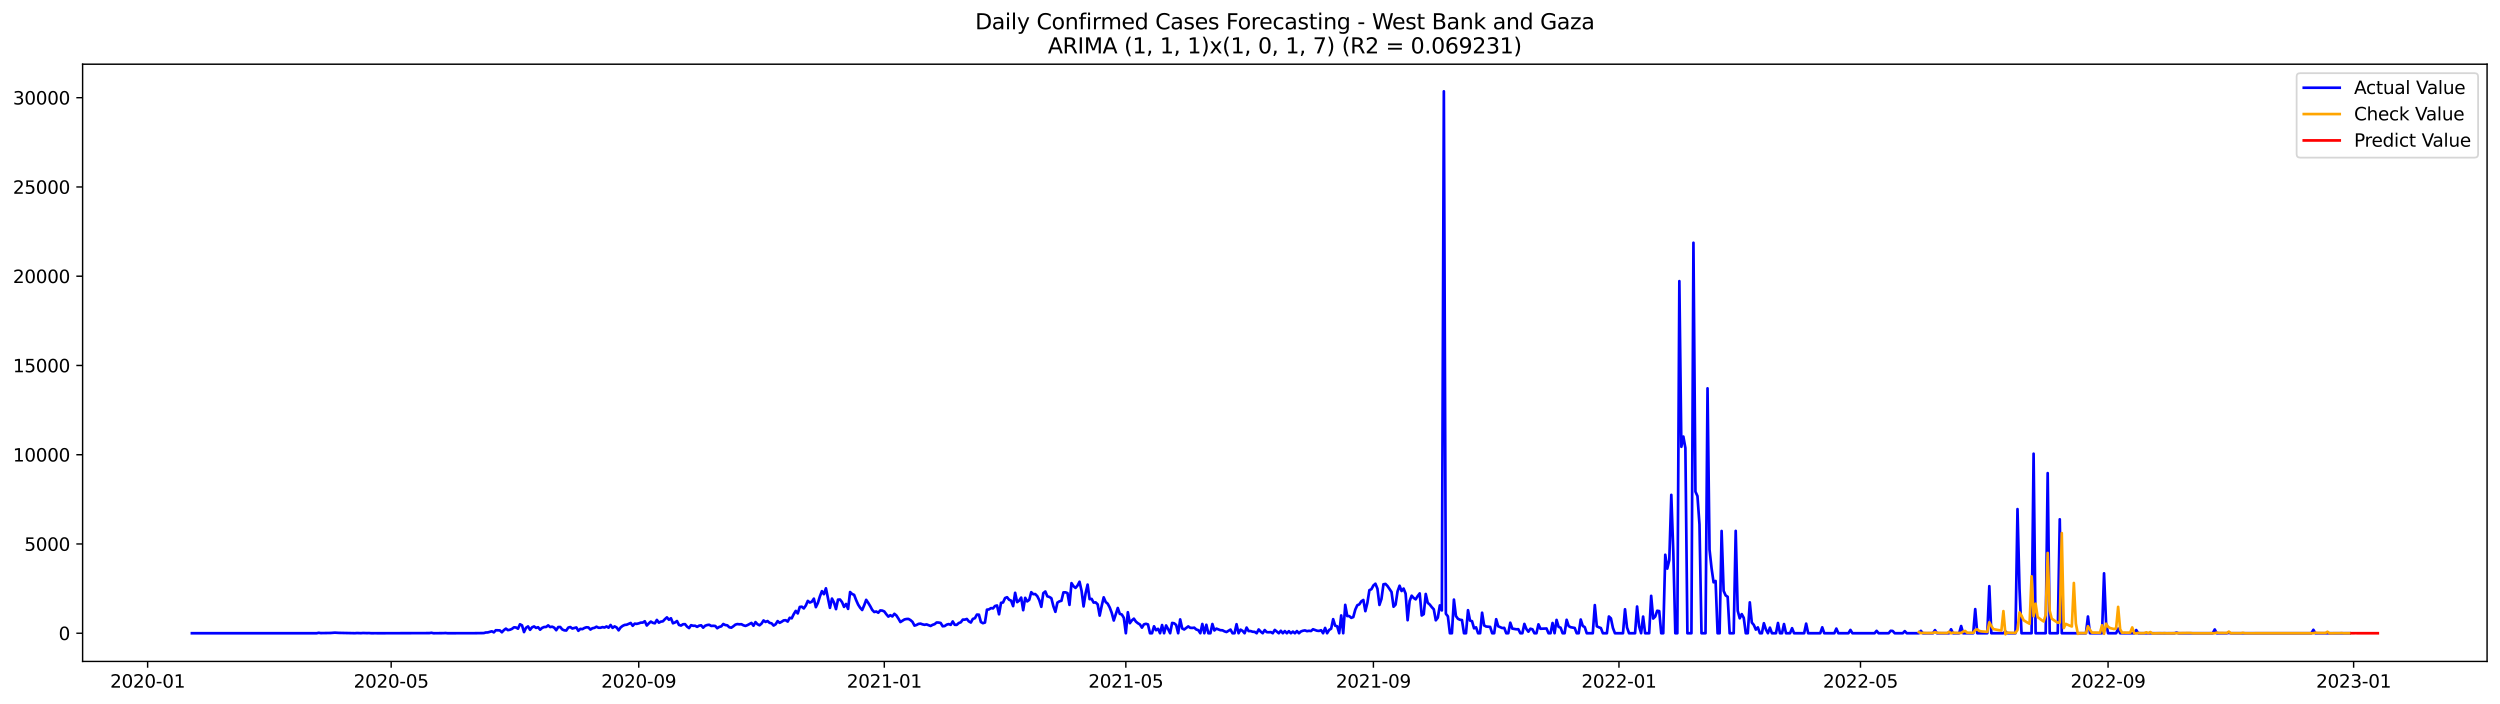 <?xml version="1.0" encoding="utf-8" standalone="no"?>
<!DOCTYPE svg PUBLIC "-//W3C//DTD SVG 1.1//EN"
  "http://www.w3.org/Graphics/SVG/1.1/DTD/svg11.dtd">
<svg xmlns:xlink="http://www.w3.org/1999/xlink" width="1392.412pt" height="392.274pt" viewBox="0 0 1392.412 392.274" xmlns="http://www.w3.org/2000/svg" version="1.1">
 <defs>
  <style type="text/css">*{stroke-linejoin: round; stroke-linecap: butt}</style>
 </defs>
 <g id="figure_1">
  <g id="patch_1">
   <path d="M 0 392.274 
L 1392.412 392.274 
L 1392.412 0 
L 0 0 
z
" style="fill: #ffffff"/>
  </g>
  <g id="axes_1">
   <g id="patch_2">
    <path d="M 46.013 368.396 
L 1385.213 368.396 
L 1385.213 35.755 
L 46.013 35.755 
z
" style="fill: #ffffff"/>
   </g>
   <g id="matplotlib.axis_1">
    <g id="xtick_1">
     <g id="line2d_1">
      <defs>
       <path id="m6cdc09cfd9" d="M 0 0 
L 0 3.5 
" style="stroke: #000000; stroke-width: 0.8"/>
      </defs>
      <g>
       <use xlink:href="#m6cdc09cfd9" x="82.222" y="368.396" style="stroke: #000000; stroke-width: 0.8"/>
      </g>
     </g>
     <g id="text_1">
      <!-- 2020-01 -->
      <g transform="translate(61.331 382.994)scale(0.1 -0.1)">
       <defs>
        <path id="DejaVuSans-32" d="M 1228 531 
L 3431 531 
L 3431 0 
L 469 0 
L 469 531 
Q 828 903 1448 1529 
Q 2069 2156 2228 2338 
Q 2531 2678 2651 2914 
Q 2772 3150 2772 3378 
Q 2772 3750 2511 3984 
Q 2250 4219 1831 4219 
Q 1534 4219 1204 4116 
Q 875 4013 500 3803 
L 500 4441 
Q 881 4594 1212 4672 
Q 1544 4750 1819 4750 
Q 2544 4750 2975 4387 
Q 3406 4025 3406 3419 
Q 3406 3131 3298 2873 
Q 3191 2616 2906 2266 
Q 2828 2175 2409 1742 
Q 1991 1309 1228 531 
z
" transform="scale(0.016)"/>
        <path id="DejaVuSans-30" d="M 2034 4250 
Q 1547 4250 1301 3770 
Q 1056 3291 1056 2328 
Q 1056 1369 1301 889 
Q 1547 409 2034 409 
Q 2525 409 2770 889 
Q 3016 1369 3016 2328 
Q 3016 3291 2770 3770 
Q 2525 4250 2034 4250 
z
M 2034 4750 
Q 2819 4750 3233 4129 
Q 3647 3509 3647 2328 
Q 3647 1150 3233 529 
Q 2819 -91 2034 -91 
Q 1250 -91 836 529 
Q 422 1150 422 2328 
Q 422 3509 836 4129 
Q 1250 4750 2034 4750 
z
" transform="scale(0.016)"/>
        <path id="DejaVuSans-2d" d="M 313 2009 
L 1997 2009 
L 1997 1497 
L 313 1497 
L 313 2009 
z
" transform="scale(0.016)"/>
        <path id="DejaVuSans-31" d="M 794 531 
L 1825 531 
L 1825 4091 
L 703 3866 
L 703 4441 
L 1819 4666 
L 2450 4666 
L 2450 531 
L 3481 531 
L 3481 0 
L 794 0 
L 794 531 
z
" transform="scale(0.016)"/>
       </defs>
       <use xlink:href="#DejaVuSans-32"/>
       <use xlink:href="#DejaVuSans-30" x="63.623"/>
       <use xlink:href="#DejaVuSans-32" x="127.246"/>
       <use xlink:href="#DejaVuSans-30" x="190.869"/>
       <use xlink:href="#DejaVuSans-2d" x="254.492"/>
       <use xlink:href="#DejaVuSans-30" x="290.576"/>
       <use xlink:href="#DejaVuSans-31" x="354.199"/>
      </g>
     </g>
    </g>
    <g id="xtick_2">
     <g id="line2d_2">
      <g>
       <use xlink:href="#m6cdc09cfd9" x="217.869" y="368.396" style="stroke: #000000; stroke-width: 0.8"/>
      </g>
     </g>
     <g id="text_2">
      <!-- 2020-05 -->
      <g transform="translate(196.977 382.994)scale(0.1 -0.1)">
       <defs>
        <path id="DejaVuSans-35" d="M 691 4666 
L 3169 4666 
L 3169 4134 
L 1269 4134 
L 1269 2991 
Q 1406 3038 1543 3061 
Q 1681 3084 1819 3084 
Q 2600 3084 3056 2656 
Q 3513 2228 3513 1497 
Q 3513 744 3044 326 
Q 2575 -91 1722 -91 
Q 1428 -91 1123 -41 
Q 819 9 494 109 
L 494 744 
Q 775 591 1075 516 
Q 1375 441 1709 441 
Q 2250 441 2565 725 
Q 2881 1009 2881 1497 
Q 2881 1984 2565 2268 
Q 2250 2553 1709 2553 
Q 1456 2553 1204 2497 
Q 953 2441 691 2322 
L 691 4666 
z
" transform="scale(0.016)"/>
       </defs>
       <use xlink:href="#DejaVuSans-32"/>
       <use xlink:href="#DejaVuSans-30" x="63.623"/>
       <use xlink:href="#DejaVuSans-32" x="127.246"/>
       <use xlink:href="#DejaVuSans-30" x="190.869"/>
       <use xlink:href="#DejaVuSans-2d" x="254.492"/>
       <use xlink:href="#DejaVuSans-30" x="290.576"/>
       <use xlink:href="#DejaVuSans-35" x="354.199"/>
      </g>
     </g>
    </g>
    <g id="xtick_3">
     <g id="line2d_3">
      <g>
       <use xlink:href="#m6cdc09cfd9" x="355.757" y="368.396" style="stroke: #000000; stroke-width: 0.8"/>
      </g>
     </g>
     <g id="text_3">
      <!-- 2020-09 -->
      <g transform="translate(334.866 382.994)scale(0.1 -0.1)">
       <defs>
        <path id="DejaVuSans-39" d="M 703 97 
L 703 672 
Q 941 559 1184 500 
Q 1428 441 1663 441 
Q 2288 441 2617 861 
Q 2947 1281 2994 2138 
Q 2813 1869 2534 1725 
Q 2256 1581 1919 1581 
Q 1219 1581 811 2004 
Q 403 2428 403 3163 
Q 403 3881 828 4315 
Q 1253 4750 1959 4750 
Q 2769 4750 3195 4129 
Q 3622 3509 3622 2328 
Q 3622 1225 3098 567 
Q 2575 -91 1691 -91 
Q 1453 -91 1209 -44 
Q 966 3 703 97 
z
M 1959 2075 
Q 2384 2075 2632 2365 
Q 2881 2656 2881 3163 
Q 2881 3666 2632 3958 
Q 2384 4250 1959 4250 
Q 1534 4250 1286 3958 
Q 1038 3666 1038 3163 
Q 1038 2656 1286 2365 
Q 1534 2075 1959 2075 
z
" transform="scale(0.016)"/>
       </defs>
       <use xlink:href="#DejaVuSans-32"/>
       <use xlink:href="#DejaVuSans-30" x="63.623"/>
       <use xlink:href="#DejaVuSans-32" x="127.246"/>
       <use xlink:href="#DejaVuSans-30" x="190.869"/>
       <use xlink:href="#DejaVuSans-2d" x="254.492"/>
       <use xlink:href="#DejaVuSans-30" x="290.576"/>
       <use xlink:href="#DejaVuSans-39" x="354.199"/>
      </g>
     </g>
    </g>
    <g id="xtick_4">
     <g id="line2d_4">
      <g>
       <use xlink:href="#m6cdc09cfd9" x="492.525" y="368.396" style="stroke: #000000; stroke-width: 0.8"/>
      </g>
     </g>
     <g id="text_4">
      <!-- 2021-01 -->
      <g transform="translate(471.633 382.994)scale(0.1 -0.1)">
       <use xlink:href="#DejaVuSans-32"/>
       <use xlink:href="#DejaVuSans-30" x="63.623"/>
       <use xlink:href="#DejaVuSans-32" x="127.246"/>
       <use xlink:href="#DejaVuSans-31" x="190.869"/>
       <use xlink:href="#DejaVuSans-2d" x="254.492"/>
       <use xlink:href="#DejaVuSans-30" x="290.576"/>
       <use xlink:href="#DejaVuSans-31" x="354.199"/>
      </g>
     </g>
    </g>
    <g id="xtick_5">
     <g id="line2d_5">
      <g>
       <use xlink:href="#m6cdc09cfd9" x="627.05" y="368.396" style="stroke: #000000; stroke-width: 0.8"/>
      </g>
     </g>
     <g id="text_5">
      <!-- 2021-05 -->
      <g transform="translate(606.159 382.994)scale(0.1 -0.1)">
       <use xlink:href="#DejaVuSans-32"/>
       <use xlink:href="#DejaVuSans-30" x="63.623"/>
       <use xlink:href="#DejaVuSans-32" x="127.246"/>
       <use xlink:href="#DejaVuSans-31" x="190.869"/>
       <use xlink:href="#DejaVuSans-2d" x="254.492"/>
       <use xlink:href="#DejaVuSans-30" x="290.576"/>
       <use xlink:href="#DejaVuSans-35" x="354.199"/>
      </g>
     </g>
    </g>
    <g id="xtick_6">
     <g id="line2d_6">
      <g>
       <use xlink:href="#m6cdc09cfd9" x="764.938" y="368.396" style="stroke: #000000; stroke-width: 0.8"/>
      </g>
     </g>
     <g id="text_6">
      <!-- 2021-09 -->
      <g transform="translate(744.047 382.994)scale(0.1 -0.1)">
       <use xlink:href="#DejaVuSans-32"/>
       <use xlink:href="#DejaVuSans-30" x="63.623"/>
       <use xlink:href="#DejaVuSans-32" x="127.246"/>
       <use xlink:href="#DejaVuSans-31" x="190.869"/>
       <use xlink:href="#DejaVuSans-2d" x="254.492"/>
       <use xlink:href="#DejaVuSans-30" x="290.576"/>
       <use xlink:href="#DejaVuSans-39" x="354.199"/>
      </g>
     </g>
    </g>
    <g id="xtick_7">
     <g id="line2d_7">
      <g>
       <use xlink:href="#m6cdc09cfd9" x="901.706" y="368.396" style="stroke: #000000; stroke-width: 0.8"/>
      </g>
     </g>
     <g id="text_7">
      <!-- 2022-01 -->
      <g transform="translate(880.815 382.994)scale(0.1 -0.1)">
       <use xlink:href="#DejaVuSans-32"/>
       <use xlink:href="#DejaVuSans-30" x="63.623"/>
       <use xlink:href="#DejaVuSans-32" x="127.246"/>
       <use xlink:href="#DejaVuSans-32" x="190.869"/>
       <use xlink:href="#DejaVuSans-2d" x="254.492"/>
       <use xlink:href="#DejaVuSans-30" x="290.576"/>
       <use xlink:href="#DejaVuSans-31" x="354.199"/>
      </g>
     </g>
    </g>
    <g id="xtick_8">
     <g id="line2d_8">
      <g>
       <use xlink:href="#m6cdc09cfd9" x="1036.231" y="368.396" style="stroke: #000000; stroke-width: 0.8"/>
      </g>
     </g>
     <g id="text_8">
      <!-- 2022-05 -->
      <g transform="translate(1015.34 382.994)scale(0.1 -0.1)">
       <use xlink:href="#DejaVuSans-32"/>
       <use xlink:href="#DejaVuSans-30" x="63.623"/>
       <use xlink:href="#DejaVuSans-32" x="127.246"/>
       <use xlink:href="#DejaVuSans-32" x="190.869"/>
       <use xlink:href="#DejaVuSans-2d" x="254.492"/>
       <use xlink:href="#DejaVuSans-30" x="290.576"/>
       <use xlink:href="#DejaVuSans-35" x="354.199"/>
      </g>
     </g>
    </g>
    <g id="xtick_9">
     <g id="line2d_9">
      <g>
       <use xlink:href="#m6cdc09cfd9" x="1174.12" y="368.396" style="stroke: #000000; stroke-width: 0.8"/>
      </g>
     </g>
     <g id="text_9">
      <!-- 2022-09 -->
      <g transform="translate(1153.228 382.994)scale(0.1 -0.1)">
       <use xlink:href="#DejaVuSans-32"/>
       <use xlink:href="#DejaVuSans-30" x="63.623"/>
       <use xlink:href="#DejaVuSans-32" x="127.246"/>
       <use xlink:href="#DejaVuSans-32" x="190.869"/>
       <use xlink:href="#DejaVuSans-2d" x="254.492"/>
       <use xlink:href="#DejaVuSans-30" x="290.576"/>
       <use xlink:href="#DejaVuSans-39" x="354.199"/>
      </g>
     </g>
    </g>
    <g id="xtick_10">
     <g id="line2d_10">
      <g>
       <use xlink:href="#m6cdc09cfd9" x="1310.887" y="368.396" style="stroke: #000000; stroke-width: 0.8"/>
      </g>
     </g>
     <g id="text_10">
      <!-- 2023-01 -->
      <g transform="translate(1289.996 382.994)scale(0.1 -0.1)">
       <defs>
        <path id="DejaVuSans-33" d="M 2597 2516 
Q 3050 2419 3304 2112 
Q 3559 1806 3559 1356 
Q 3559 666 3084 287 
Q 2609 -91 1734 -91 
Q 1441 -91 1130 -33 
Q 819 25 488 141 
L 488 750 
Q 750 597 1062 519 
Q 1375 441 1716 441 
Q 2309 441 2620 675 
Q 2931 909 2931 1356 
Q 2931 1769 2642 2001 
Q 2353 2234 1838 2234 
L 1294 2234 
L 1294 2753 
L 1863 2753 
Q 2328 2753 2575 2939 
Q 2822 3125 2822 3475 
Q 2822 3834 2567 4026 
Q 2313 4219 1838 4219 
Q 1578 4219 1281 4162 
Q 984 4106 628 3988 
L 628 4550 
Q 988 4650 1302 4700 
Q 1616 4750 1894 4750 
Q 2613 4750 3031 4423 
Q 3450 4097 3450 3541 
Q 3450 3153 3228 2886 
Q 3006 2619 2597 2516 
z
" transform="scale(0.016)"/>
       </defs>
       <use xlink:href="#DejaVuSans-32"/>
       <use xlink:href="#DejaVuSans-30" x="63.623"/>
       <use xlink:href="#DejaVuSans-32" x="127.246"/>
       <use xlink:href="#DejaVuSans-33" x="190.869"/>
       <use xlink:href="#DejaVuSans-2d" x="254.492"/>
       <use xlink:href="#DejaVuSans-30" x="290.576"/>
       <use xlink:href="#DejaVuSans-31" x="354.199"/>
      </g>
     </g>
    </g>
   </g>
   <g id="matplotlib.axis_2">
    <g id="ytick_1">
     <g id="line2d_11">
      <defs>
       <path id="mfddca071ac" d="M 0 0 
L -3.5 0 
" style="stroke: #000000; stroke-width: 0.8"/>
      </defs>
      <g>
       <use xlink:href="#mfddca071ac" x="46.013" y="352.688" style="stroke: #000000; stroke-width: 0.8"/>
      </g>
     </g>
     <g id="text_11">
      <!-- 0 -->
      <g transform="translate(32.65 356.487)scale(0.1 -0.1)">
       <use xlink:href="#DejaVuSans-30"/>
      </g>
     </g>
    </g>
    <g id="ytick_2">
     <g id="line2d_12">
      <g>
       <use xlink:href="#mfddca071ac" x="46.013" y="302.976" style="stroke: #000000; stroke-width: 0.8"/>
      </g>
     </g>
     <g id="text_12">
      <!-- 5000 -->
      <g transform="translate(13.562 306.775)scale(0.1 -0.1)">
       <use xlink:href="#DejaVuSans-35"/>
       <use xlink:href="#DejaVuSans-30" x="63.623"/>
       <use xlink:href="#DejaVuSans-30" x="127.246"/>
       <use xlink:href="#DejaVuSans-30" x="190.869"/>
      </g>
     </g>
    </g>
    <g id="ytick_3">
     <g id="line2d_13">
      <g>
       <use xlink:href="#mfddca071ac" x="46.013" y="253.264" style="stroke: #000000; stroke-width: 0.8"/>
      </g>
     </g>
     <g id="text_13">
      <!-- 10000 -->
      <g transform="translate(7.2 257.063)scale(0.1 -0.1)">
       <use xlink:href="#DejaVuSans-31"/>
       <use xlink:href="#DejaVuSans-30" x="63.623"/>
       <use xlink:href="#DejaVuSans-30" x="127.246"/>
       <use xlink:href="#DejaVuSans-30" x="190.869"/>
       <use xlink:href="#DejaVuSans-30" x="254.492"/>
      </g>
     </g>
    </g>
    <g id="ytick_4">
     <g id="line2d_14">
      <g>
       <use xlink:href="#mfddca071ac" x="46.013" y="203.551" style="stroke: #000000; stroke-width: 0.8"/>
      </g>
     </g>
     <g id="text_14">
      <!-- 15000 -->
      <g transform="translate(7.2 207.351)scale(0.1 -0.1)">
       <use xlink:href="#DejaVuSans-31"/>
       <use xlink:href="#DejaVuSans-35" x="63.623"/>
       <use xlink:href="#DejaVuSans-30" x="127.246"/>
       <use xlink:href="#DejaVuSans-30" x="190.869"/>
       <use xlink:href="#DejaVuSans-30" x="254.492"/>
      </g>
     </g>
    </g>
    <g id="ytick_5">
     <g id="line2d_15">
      <g>
       <use xlink:href="#mfddca071ac" x="46.013" y="153.839" style="stroke: #000000; stroke-width: 0.8"/>
      </g>
     </g>
     <g id="text_15">
      <!-- 20000 -->
      <g transform="translate(7.2 157.639)scale(0.1 -0.1)">
       <use xlink:href="#DejaVuSans-32"/>
       <use xlink:href="#DejaVuSans-30" x="63.623"/>
       <use xlink:href="#DejaVuSans-30" x="127.246"/>
       <use xlink:href="#DejaVuSans-30" x="190.869"/>
       <use xlink:href="#DejaVuSans-30" x="254.492"/>
      </g>
     </g>
    </g>
    <g id="ytick_6">
     <g id="line2d_16">
      <g>
       <use xlink:href="#mfddca071ac" x="46.013" y="104.127" style="stroke: #000000; stroke-width: 0.8"/>
      </g>
     </g>
     <g id="text_16">
      <!-- 25000 -->
      <g transform="translate(7.2 107.926)scale(0.1 -0.1)">
       <use xlink:href="#DejaVuSans-32"/>
       <use xlink:href="#DejaVuSans-35" x="63.623"/>
       <use xlink:href="#DejaVuSans-30" x="127.246"/>
       <use xlink:href="#DejaVuSans-30" x="190.869"/>
       <use xlink:href="#DejaVuSans-30" x="254.492"/>
      </g>
     </g>
    </g>
    <g id="ytick_7">
     <g id="line2d_17">
      <g>
       <use xlink:href="#mfddca071ac" x="46.013" y="54.415" style="stroke: #000000; stroke-width: 0.8"/>
      </g>
     </g>
     <g id="text_17">
      <!-- 30000 -->
      <g transform="translate(7.2 58.214)scale(0.1 -0.1)">
       <use xlink:href="#DejaVuSans-33"/>
       <use xlink:href="#DejaVuSans-30" x="63.623"/>
       <use xlink:href="#DejaVuSans-30" x="127.246"/>
       <use xlink:href="#DejaVuSans-30" x="190.869"/>
       <use xlink:href="#DejaVuSans-30" x="254.492"/>
      </g>
     </g>
    </g>
   </g>
   <g id="line2d_18">
    <path d="M 106.885 352.688 
L 176.39 352.688 
L 177.511 352.439 
L 178.632 352.618 
L 184.237 352.539 
L 186.479 352.36 
L 188.721 352.489 
L 197.69 352.668 
L 198.811 352.578 
L 201.053 352.658 
L 202.174 352.559 
L 204.416 352.628 
L 205.537 352.588 
L 206.658 352.688 
L 208.9 352.678 
L 212.263 352.688 
L 239.169 352.618 
L 240.29 352.439 
L 241.411 352.688 
L 247.016 352.638 
L 248.137 352.569 
L 249.258 352.688 
L 263.831 352.668 
L 269.437 352.598 
L 270.558 352.28 
L 271.679 352.24 
L 273.921 351.604 
L 275.042 352.201 
L 276.163 351.018 
L 278.405 351.107 
L 279.526 352.151 
L 280.647 350.948 
L 281.768 350.123 
L 282.889 350.948 
L 284.01 350.749 
L 285.131 350.272 
L 286.252 349.407 
L 287.373 349.486 
L 288.494 350.162 
L 289.616 347.707 
L 290.737 348.293 
L 291.858 352.052 
L 292.979 349.645 
L 294.1 348.89 
L 295.221 350.789 
L 296.342 349.397 
L 297.463 348.91 
L 298.584 349.715 
L 299.705 349.347 
L 300.826 350.719 
L 301.947 349.705 
L 303.068 349.228 
L 304.189 349.188 
L 305.31 348.313 
L 306.431 349.258 
L 307.552 349.039 
L 308.673 349.586 
L 309.794 350.998 
L 310.915 349.248 
L 312.036 349.218 
L 313.157 350.57 
L 314.278 351.067 
L 315.4 351.177 
L 316.521 349.536 
L 317.642 349.248 
L 318.763 350.063 
L 321.005 349.476 
L 322.126 351.326 
L 323.247 350.262 
L 324.368 350.411 
L 325.489 349.755 
L 326.61 349.377 
L 327.731 349.466 
L 328.852 350.64 
L 329.973 349.904 
L 331.094 349.685 
L 332.215 349.059 
L 333.336 349.616 
L 334.457 349.636 
L 335.578 349.278 
L 336.699 349.516 
L 337.82 348.9 
L 338.941 349.606 
L 340.063 348.094 
L 341.184 349.705 
L 342.305 348.88 
L 343.426 349.466 
L 344.547 351.067 
L 345.668 349.447 
L 346.789 348.602 
L 347.91 348.065 
L 349.031 347.945 
L 351.273 346.981 
L 352.394 348.542 
L 353.515 347.359 
L 354.636 347.468 
L 355.757 347.2 
L 356.878 346.782 
L 357.999 346.762 
L 359.12 346.016 
L 360.241 348.383 
L 361.362 347.2 
L 362.483 346.205 
L 363.604 346.881 
L 364.726 347.16 
L 365.847 345.281 
L 366.968 346.802 
L 368.089 346.225 
L 369.21 346.046 
L 370.331 344.853 
L 371.452 343.859 
L 372.573 345.171 
L 373.694 344.366 
L 374.815 347.14 
L 375.936 346.703 
L 377.057 345.897 
L 378.178 348.065 
L 379.299 348.423 
L 380.42 347.687 
L 381.541 347.637 
L 382.662 348.989 
L 383.783 349.805 
L 384.904 348.214 
L 386.025 348.532 
L 387.146 348.512 
L 388.267 349.128 
L 389.388 348.482 
L 390.51 348.273 
L 391.631 349.586 
L 392.752 348.512 
L 393.873 348.124 
L 394.994 347.965 
L 396.115 348.631 
L 397.236 348.552 
L 398.357 348.631 
L 399.478 349.894 
L 400.599 349.168 
L 401.72 348.86 
L 402.841 347.558 
L 403.962 348.134 
L 405.083 348.293 
L 406.204 349.367 
L 407.325 349.586 
L 408.446 348.82 
L 409.567 347.906 
L 410.688 347.587 
L 411.809 347.727 
L 412.93 347.657 
L 414.051 348.263 
L 415.173 348.611 
L 416.294 348.184 
L 418.536 346.961 
L 419.657 348.512 
L 420.778 346.494 
L 421.899 347.677 
L 423.02 348.263 
L 424.141 347.319 
L 425.262 345.579 
L 426.383 346.394 
L 427.504 345.907 
L 428.625 346.901 
L 429.746 347.18 
L 430.867 348.403 
L 431.988 347.707 
L 433.109 345.927 
L 434.23 346.881 
L 435.351 346.295 
L 436.472 345.539 
L 437.593 345.43 
L 438.714 346.195 
L 439.836 344.098 
L 440.957 344.376 
L 442.078 342.069 
L 443.199 340.25 
L 444.32 341.652 
L 445.441 338.053 
L 446.562 337.913 
L 447.683 338.868 
L 448.804 337.257 
L 449.925 334.682 
L 451.046 335.587 
L 452.167 335.13 
L 453.288 333.439 
L 454.409 338.162 
L 455.53 335.835 
L 456.651 332.187 
L 457.772 329.254 
L 458.893 330.934 
L 460.014 327.673 
L 462.256 338.55 
L 463.377 333.4 
L 464.498 335.587 
L 465.62 339.256 
L 466.741 333.966 
L 467.862 333.926 
L 468.983 335.358 
L 470.104 338.003 
L 471.225 336.392 
L 472.346 339.126 
L 473.467 329.751 
L 474.588 330.844 
L 475.709 331.322 
L 476.83 334.225 
L 477.951 336.74 
L 479.072 338.5 
L 480.193 339.743 
L 481.314 337.168 
L 482.435 334.096 
L 483.556 335.746 
L 484.677 337.595 
L 485.798 339.703 
L 486.919 340.866 
L 488.04 340.588 
L 489.161 341.264 
L 490.283 339.991 
L 491.404 340.081 
L 492.525 340.568 
L 493.646 342.109 
L 494.767 343.421 
L 495.888 342.656 
L 497.009 343.332 
L 498.13 341.87 
L 499.251 342.795 
L 500.372 344.515 
L 501.493 346.454 
L 503.735 345.022 
L 504.856 344.764 
L 505.977 344.724 
L 507.098 345.37 
L 508.219 346.355 
L 509.34 348.442 
L 510.461 348.094 
L 511.582 347.478 
L 512.703 347.339 
L 513.824 347.746 
L 514.945 347.985 
L 516.067 347.776 
L 518.309 348.631 
L 519.43 348.015 
L 520.551 347.627 
L 521.672 346.693 
L 522.793 346.752 
L 523.914 346.971 
L 525.035 348.8 
L 526.156 348.681 
L 527.277 347.906 
L 528.398 347.587 
L 529.519 348.015 
L 530.64 346.116 
L 531.761 347.995 
L 532.882 348.015 
L 534.003 347.001 
L 535.124 346.603 
L 536.245 345.112 
L 537.366 345.122 
L 538.487 344.744 
L 539.608 346.076 
L 540.73 346.722 
L 541.851 344.694 
L 542.972 344.336 
L 544.093 342.318 
L 545.214 342.348 
L 546.335 346.454 
L 547.456 347.09 
L 548.577 346.742 
L 549.698 339.564 
L 550.819 339.425 
L 551.94 338.689 
L 553.061 338.858 
L 554.182 337.526 
L 555.303 337.227 
L 556.424 342.139 
L 557.545 335.756 
L 558.666 335.547 
L 559.787 333.071 
L 560.908 332.634 
L 562.029 334.026 
L 563.15 334.533 
L 564.271 337.585 
L 565.393 330.178 
L 566.514 335.368 
L 567.635 334.513 
L 568.756 332.843 
L 569.877 339.852 
L 570.998 332.972 
L 572.119 334.951 
L 573.24 334.115 
L 574.361 329.84 
L 575.482 330.924 
L 576.603 330.884 
L 577.724 332.037 
L 578.845 334.284 
L 579.966 337.983 
L 581.087 330.347 
L 582.208 329.442 
L 583.329 332.127 
L 584.45 332.485 
L 585.571 333.181 
L 586.692 337.665 
L 587.813 340.767 
L 588.934 335.647 
L 590.055 334.931 
L 591.177 334.622 
L 592.298 329.94 
L 593.419 329.9 
L 594.54 330.337 
L 595.661 336.889 
L 596.782 324.789 
L 597.903 326.499 
L 599.024 327.444 
L 600.145 326.122 
L 601.266 324.014 
L 602.387 329.045 
L 603.508 337.754 
L 604.629 330.467 
L 605.75 325.605 
L 606.871 333.688 
L 607.992 333.569 
L 609.113 335.617 
L 610.234 335.507 
L 611.355 336.601 
L 612.476 342.865 
L 613.597 337.486 
L 614.718 332.704 
L 615.84 335.308 
L 616.961 336.263 
L 618.082 338.371 
L 619.203 341.363 
L 620.324 345.599 
L 622.566 338.629 
L 623.687 341.91 
L 624.808 342.238 
L 625.929 344.127 
L 627.05 352.688 
L 628.171 340.996 
L 629.292 347.07 
L 630.413 345.549 
L 631.534 344.585 
L 632.655 346.215 
L 633.776 347.13 
L 634.897 347.806 
L 636.018 349.566 
L 637.139 347.737 
L 638.26 347.438 
L 639.381 347.786 
L 640.503 352.688 
L 641.624 352.688 
L 642.745 348.83 
L 643.866 351.008 
L 644.987 350.232 
L 646.108 352.688 
L 647.229 348.134 
L 648.35 352.688 
L 649.471 348.353 
L 650.592 350.371 
L 651.713 352.688 
L 652.834 346.961 
L 653.955 347.15 
L 655.076 348.104 
L 656.197 352.688 
L 657.318 344.992 
L 658.439 350.013 
L 659.56 350.6 
L 661.802 348.89 
L 662.923 349.665 
L 664.044 349.735 
L 665.165 349.596 
L 666.287 350.61 
L 667.408 350.968 
L 668.529 352.688 
L 669.65 347.538 
L 670.771 352.688 
L 671.892 347.975 
L 673.013 352.688 
L 674.134 352.688 
L 675.255 347.558 
L 676.376 351.137 
L 677.497 350.123 
L 679.739 350.998 
L 680.86 351.047 
L 681.981 351.634 
L 683.102 352.012 
L 685.344 350.66 
L 686.465 352.688 
L 687.586 352.688 
L 688.707 347.667 
L 689.828 352.688 
L 690.95 350.689 
L 692.071 351.395 
L 693.192 352.688 
L 694.313 349.546 
L 695.434 351.485 
L 696.555 351.485 
L 697.676 351.863 
L 698.797 351.922 
L 699.918 352.688 
L 701.039 350.59 
L 702.16 351.803 
L 703.281 352.688 
L 704.402 350.918 
L 705.523 352.091 
L 706.644 352.161 
L 707.765 352.052 
L 708.886 352.688 
L 710.007 350.848 
L 712.249 352.688 
L 713.37 351.326 
L 714.491 352.688 
L 715.612 351.495 
L 716.734 352.688 
L 717.855 351.544 
L 718.976 352.688 
L 720.097 351.773 
L 721.218 352.688 
L 722.339 351.495 
L 723.46 352.688 
L 724.581 351.684 
L 725.702 351.306 
L 726.823 351.107 
L 727.944 351.535 
L 729.065 351.346 
L 730.186 351.465 
L 731.307 350.481 
L 733.549 351.296 
L 734.67 351.395 
L 735.791 351.008 
L 736.912 352.688 
L 738.033 349.745 
L 739.154 352.688 
L 740.275 350.878 
L 741.397 350.162 
L 742.518 344.853 
L 743.639 348.482 
L 744.76 348.83 
L 745.881 352.688 
L 747.002 342.775 
L 748.123 352.688 
L 749.244 336.889 
L 750.365 343.123 
L 751.486 343.143 
L 752.607 344.117 
L 753.728 343.68 
L 754.849 339.524 
L 755.97 337.078 
L 757.091 336.611 
L 758.212 334.911 
L 759.333 334.165 
L 760.454 340.389 
L 761.575 335.825 
L 762.696 328.717 
L 763.817 328.17 
L 764.938 326.092 
L 766.06 325.117 
L 767.181 327.891 
L 768.302 336.929 
L 769.423 333.569 
L 770.544 325.426 
L 771.665 325.227 
L 772.786 326.39 
L 775.028 329.711 
L 776.149 337.923 
L 777.27 336.77 
L 778.391 329.353 
L 779.512 326.241 
L 780.633 329.164 
L 781.754 327.822 
L 782.875 330.626 
L 783.996 345.43 
L 785.117 334.732 
L 786.238 331.779 
L 787.359 333.032 
L 788.48 333.807 
L 789.601 331.978 
L 790.722 330.506 
L 791.844 342.805 
L 792.965 342.059 
L 794.086 330.815 
L 795.207 335.756 
L 796.328 336.72 
L 797.449 338.162 
L 798.57 339.365 
L 799.691 345.49 
L 800.812 344.018 
L 801.933 337.188 
L 803.054 339.981 
L 804.175 50.876 
L 805.296 341.841 
L 806.417 343.282 
L 807.538 352.688 
L 808.659 352.688 
L 809.78 333.956 
L 810.901 343.113 
L 812.022 344.644 
L 813.143 345.171 
L 814.264 345.35 
L 815.385 352.688 
L 816.507 352.688 
L 817.628 339.862 
L 818.749 345.639 
L 819.87 345.987 
L 820.991 349.954 
L 822.112 349.407 
L 823.233 352.688 
L 824.354 352.688 
L 825.475 341.264 
L 826.596 348.333 
L 827.717 348.959 
L 829.959 349.158 
L 831.08 352.688 
L 832.201 352.688 
L 833.322 344.883 
L 834.443 348.81 
L 836.685 349.805 
L 837.806 349.705 
L 838.927 352.688 
L 840.048 352.688 
L 841.17 346.822 
L 842.291 350.103 
L 844.533 350.491 
L 845.654 350.451 
L 846.775 352.688 
L 847.896 352.688 
L 849.017 347.498 
L 850.138 350.341 
L 851.259 351.823 
L 852.38 350.182 
L 853.501 350.491 
L 854.622 352.688 
L 855.743 352.688 
L 856.864 347.737 
L 857.985 350.202 
L 861.348 350.043 
L 862.469 352.688 
L 863.59 352.688 
L 864.711 346.981 
L 865.832 352.688 
L 866.954 345.271 
L 868.075 349.128 
L 869.196 349.606 
L 870.317 352.688 
L 871.438 352.688 
L 872.559 345.211 
L 873.68 348.691 
L 874.801 349.337 
L 877.043 349.745 
L 878.164 352.688 
L 879.285 352.688 
L 880.406 345.052 
L 881.527 348.611 
L 882.648 349.278 
L 883.769 352.688 
L 887.132 352.688 
L 888.253 337.029 
L 889.374 348.82 
L 890.495 349.377 
L 891.617 349.795 
L 892.738 352.688 
L 894.98 352.688 
L 896.101 343.372 
L 897.222 344.406 
L 898.343 349.745 
L 899.464 352.688 
L 903.948 352.688 
L 905.069 339.345 
L 906.19 349.466 
L 907.311 352.688 
L 910.674 352.688 
L 911.795 337.814 
L 912.916 348.79 
L 914.037 352.688 
L 915.158 343.421 
L 916.28 352.688 
L 918.522 352.688 
L 919.643 331.868 
L 920.764 344.505 
L 921.885 343.412 
L 923.006 340.17 
L 924.127 340.359 
L 925.248 352.688 
L 926.369 352.688 
L 927.49 308.981 
L 928.611 316.696 
L 929.732 311.974 
L 930.853 275.634 
L 931.974 307.47 
L 933.095 352.688 
L 934.216 352.688 
L 935.337 156.583 
L 936.458 248.849 
L 937.579 243.162 
L 938.7 249.545 
L 939.821 352.688 
L 942.064 352.688 
L 943.185 135.207 
L 944.306 273.834 
L 945.427 276.31 
L 946.548 292.129 
L 947.669 352.688 
L 949.911 352.688 
L 951.032 216.298 
L 952.153 306.147 
L 953.274 316.418 
L 954.395 324.322 
L 955.516 323.576 
L 956.637 352.688 
L 957.758 352.688 
L 958.879 295.738 
L 960 329.114 
L 961.121 331.64 
L 962.242 332.385 
L 963.363 352.688 
L 965.605 352.688 
L 966.727 295.688 
L 967.848 340.2 
L 968.969 344.376 
L 970.09 342.04 
L 971.211 344.127 
L 972.332 352.688 
L 973.453 352.688 
L 974.574 335.497 
L 975.695 346.742 
L 976.816 348.065 
L 977.937 350.67 
L 979.058 349.437 
L 980.179 352.688 
L 981.3 352.688 
L 982.421 347.11 
L 983.542 350.56 
L 984.663 352.688 
L 985.784 349.586 
L 986.905 352.688 
L 989.147 352.688 
L 990.268 346.981 
L 991.389 352.688 
L 992.511 352.688 
L 993.632 347.577 
L 994.753 352.688 
L 996.995 352.688 
L 998.116 349.884 
L 999.237 352.688 
L 1004.842 352.688 
L 1005.963 347.349 
L 1007.084 352.688 
L 1013.81 352.688 
L 1014.931 349.407 
L 1016.052 352.688 
L 1021.658 352.688 
L 1022.779 350.113 
L 1023.9 352.688 
L 1029.505 352.688 
L 1030.626 350.858 
L 1031.747 352.688 
L 1044.079 352.688 
L 1045.2 351.365 
L 1046.321 352.688 
L 1051.926 352.688 
L 1053.047 351.336 
L 1054.168 351.425 
L 1055.289 352.688 
L 1059.773 352.688 
L 1060.894 351.525 
L 1062.015 352.688 
L 1068.742 352.688 
L 1069.863 351.375 
L 1070.984 352.688 
L 1076.589 352.688 
L 1077.71 350.958 
L 1078.831 352.688 
L 1085.557 352.688 
L 1086.678 350.491 
L 1087.799 352.688 
L 1091.162 352.688 
L 1092.284 348.681 
L 1093.405 352.688 
L 1099.01 352.688 
L 1100.131 339.266 
L 1101.252 352.688 
L 1106.857 352.688 
L 1107.978 326.47 
L 1109.099 352.688 
L 1115.825 352.688 
L 1116.947 351.713 
L 1118.068 352.688 
L 1122.552 352.688 
L 1123.673 283.548 
L 1124.794 327.862 
L 1125.915 352.688 
L 1131.52 352.688 
L 1132.641 252.697 
L 1133.762 352.688 
L 1139.367 352.688 
L 1140.488 263.514 
L 1141.609 352.688 
L 1146.094 352.688 
L 1147.215 289.235 
L 1148.336 352.688 
L 1161.788 352.688 
L 1162.909 343.372 
L 1164.03 352.688 
L 1170.757 352.688 
L 1171.878 319.331 
L 1172.999 346.792 
L 1174.12 352.688 
L 1178.604 352.688 
L 1179.725 350.113 
L 1180.846 352.688 
L 1188.693 352.688 
L 1189.814 350.928 
L 1190.935 352.688 
L 1211.114 352.688 
L 1212.235 352.33 
L 1213.356 352.688 
L 1232.414 352.688 
L 1233.535 350.6 
L 1234.656 352.688 
L 1240.261 352.688 
L 1241.382 352.469 
L 1242.504 352.688 
L 1287.345 352.688 
L 1288.466 350.779 
L 1289.587 352.688 
L 1308.645 352.688 
L 1308.645 352.688 
" clip-path="url(#pd00505b7cd)" style="fill: none; stroke: #0000ff; stroke-width: 1.5; stroke-linecap: square"/>
   </g>
   <g id="line2d_19">
    <path d="M 1068.742 352.08 
L 1069.863 352.642 
L 1070.984 352.478 
L 1073.226 352.589 
L 1076.589 352.531 
L 1077.71 352.118 
L 1078.831 352.437 
L 1081.073 352.555 
L 1084.436 352.578 
L 1085.557 351.854 
L 1086.678 352.734 
L 1087.799 352.32 
L 1088.92 352.497 
L 1092.284 352.547 
L 1093.405 351.788 
L 1094.526 351.41 
L 1095.647 352.433 
L 1099.01 352.459 
L 1100.131 350.936 
L 1101.252 350.533 
L 1102.373 351.393 
L 1103.494 351.663 
L 1106.857 351.936 
L 1107.978 346.59 
L 1109.099 348.659 
L 1110.22 350.371 
L 1112.462 350.833 
L 1114.704 351.187 
L 1115.825 340.374 
L 1116.947 353.276 
L 1118.068 352.355 
L 1120.31 352.477 
L 1122.552 352.517 
L 1123.673 350.821 
L 1124.794 341.093 
L 1125.915 342.875 
L 1127.036 345.421 
L 1129.278 346.81 
L 1130.399 347.401 
L 1131.52 320.987 
L 1132.641 343.202 
L 1133.762 336.259 
L 1134.883 343.669 
L 1137.125 345.393 
L 1138.246 346.127 
L 1139.367 342.576 
L 1140.488 307.983 
L 1141.609 340.202 
L 1142.731 344.586 
L 1144.973 346.135 
L 1146.094 346.794 
L 1147.215 346.729 
L 1148.336 296.925 
L 1149.457 349.805 
L 1150.578 347.503 
L 1152.82 348.494 
L 1153.941 348.916 
L 1155.062 324.708 
L 1156.183 347.321 
L 1157.304 353.057 
L 1158.425 352.614 
L 1161.788 352.634 
L 1162.909 348.797 
L 1164.03 350.751 
L 1165.151 352.352 
L 1167.394 352.359 
L 1169.636 352.422 
L 1170.757 348.253 
L 1171.878 353.007 
L 1172.999 347.391 
L 1174.12 349.07 
L 1175.241 349.81 
L 1177.483 350.36 
L 1178.604 349.939 
L 1179.725 338.017 
L 1180.846 350.471 
L 1181.967 352.456 
L 1183.088 352.335 
L 1185.33 352.402 
L 1186.451 352.328 
L 1187.572 349.464 
L 1188.693 352.628 
L 1189.814 352.82 
L 1190.935 352.495 
L 1192.056 352.626 
L 1194.299 352.622 
L 1195.42 352.176 
L 1196.541 352.671 
L 1197.662 352.023 
L 1198.783 352.808 
L 1203.267 352.662 
L 1204.388 352.734 
L 1205.509 352.628 
L 1206.63 352.746 
L 1220.083 352.548 
L 1221.204 352.706 
L 1233.535 352.693 
L 1234.656 352.349 
L 1235.777 352.513 
L 1240.261 352.576 
L 1241.382 351.781 
L 1242.504 352.694 
L 1245.867 352.662 
L 1248.109 352.667 
L 1249.23 352.459 
L 1250.351 352.705 
L 1259.319 352.692 
L 1288.466 352.688 
L 1289.587 352.374 
L 1290.708 352.528 
L 1295.193 352.583 
L 1296.314 351.857 
L 1297.435 352.724 
L 1300.798 352.676 
L 1303.04 352.678 
L 1304.161 352.564 
L 1305.282 352.699 
L 1308.645 352.69 
L 1308.645 352.69 
" clip-path="url(#pd00505b7cd)" style="fill: none; stroke: #ffa500; stroke-width: 1.5; stroke-linecap: square"/>
   </g>
   <g id="line2d_20">
    <path d="M 1309.766 352.69 
L 1310.887 352.69 
L 1312.008 352.672 
L 1313.129 352.69 
L 1314.25 352.69 
L 1315.371 352.69 
L 1316.492 352.69 
L 1317.614 352.691 
L 1318.735 352.691 
L 1319.856 352.681 
L 1320.977 352.691 
L 1322.098 352.691 
L 1323.219 352.691 
L 1324.34 352.691 
" clip-path="url(#pd00505b7cd)" style="fill: none; stroke: #ff0000; stroke-width: 1.5; stroke-linecap: square"/>
   </g>
   <g id="patch_3">
    <path d="M 46.013 368.396 
L 46.013 35.755 
" style="fill: none; stroke: #000000; stroke-width: 0.8; stroke-linejoin: miter; stroke-linecap: square"/>
   </g>
   <g id="patch_4">
    <path d="M 1385.213 368.396 
L 1385.213 35.755 
" style="fill: none; stroke: #000000; stroke-width: 0.8; stroke-linejoin: miter; stroke-linecap: square"/>
   </g>
   <g id="patch_5">
    <path d="M 46.013 368.396 
L 1385.213 368.396 
" style="fill: none; stroke: #000000; stroke-width: 0.8; stroke-linejoin: miter; stroke-linecap: square"/>
   </g>
   <g id="patch_6">
    <path d="M 46.013 35.755 
L 1385.213 35.755 
" style="fill: none; stroke: #000000; stroke-width: 0.8; stroke-linejoin: miter; stroke-linecap: square"/>
   </g>
   <g id="text_18">
    <!-- Daily Confirmed Cases Forecasting - West Bank and Gaza -->
    <g transform="translate(543.131 16.318)scale(0.12 -0.12)">
     <defs>
      <path id="DejaVuSans-44" d="M 1259 4147 
L 1259 519 
L 2022 519 
Q 2988 519 3436 956 
Q 3884 1394 3884 2338 
Q 3884 3275 3436 3711 
Q 2988 4147 2022 4147 
L 1259 4147 
z
M 628 4666 
L 1925 4666 
Q 3281 4666 3915 4102 
Q 4550 3538 4550 2338 
Q 4550 1131 3912 565 
Q 3275 0 1925 0 
L 628 0 
L 628 4666 
z
" transform="scale(0.016)"/>
      <path id="DejaVuSans-61" d="M 2194 1759 
Q 1497 1759 1228 1600 
Q 959 1441 959 1056 
Q 959 750 1161 570 
Q 1363 391 1709 391 
Q 2188 391 2477 730 
Q 2766 1069 2766 1631 
L 2766 1759 
L 2194 1759 
z
M 3341 1997 
L 3341 0 
L 2766 0 
L 2766 531 
Q 2569 213 2275 61 
Q 1981 -91 1556 -91 
Q 1019 -91 701 211 
Q 384 513 384 1019 
Q 384 1609 779 1909 
Q 1175 2209 1959 2209 
L 2766 2209 
L 2766 2266 
Q 2766 2663 2505 2880 
Q 2244 3097 1772 3097 
Q 1472 3097 1187 3025 
Q 903 2953 641 2809 
L 641 3341 
Q 956 3463 1253 3523 
Q 1550 3584 1831 3584 
Q 2591 3584 2966 3190 
Q 3341 2797 3341 1997 
z
" transform="scale(0.016)"/>
      <path id="DejaVuSans-69" d="M 603 3500 
L 1178 3500 
L 1178 0 
L 603 0 
L 603 3500 
z
M 603 4863 
L 1178 4863 
L 1178 4134 
L 603 4134 
L 603 4863 
z
" transform="scale(0.016)"/>
      <path id="DejaVuSans-6c" d="M 603 4863 
L 1178 4863 
L 1178 0 
L 603 0 
L 603 4863 
z
" transform="scale(0.016)"/>
      <path id="DejaVuSans-79" d="M 2059 -325 
Q 1816 -950 1584 -1140 
Q 1353 -1331 966 -1331 
L 506 -1331 
L 506 -850 
L 844 -850 
Q 1081 -850 1212 -737 
Q 1344 -625 1503 -206 
L 1606 56 
L 191 3500 
L 800 3500 
L 1894 763 
L 2988 3500 
L 3597 3500 
L 2059 -325 
z
" transform="scale(0.016)"/>
      <path id="DejaVuSans-20" transform="scale(0.016)"/>
      <path id="DejaVuSans-43" d="M 4122 4306 
L 4122 3641 
Q 3803 3938 3442 4084 
Q 3081 4231 2675 4231 
Q 1875 4231 1450 3742 
Q 1025 3253 1025 2328 
Q 1025 1406 1450 917 
Q 1875 428 2675 428 
Q 3081 428 3442 575 
Q 3803 722 4122 1019 
L 4122 359 
Q 3791 134 3420 21 
Q 3050 -91 2638 -91 
Q 1578 -91 968 557 
Q 359 1206 359 2328 
Q 359 3453 968 4101 
Q 1578 4750 2638 4750 
Q 3056 4750 3426 4639 
Q 3797 4528 4122 4306 
z
" transform="scale(0.016)"/>
      <path id="DejaVuSans-6f" d="M 1959 3097 
Q 1497 3097 1228 2736 
Q 959 2375 959 1747 
Q 959 1119 1226 758 
Q 1494 397 1959 397 
Q 2419 397 2687 759 
Q 2956 1122 2956 1747 
Q 2956 2369 2687 2733 
Q 2419 3097 1959 3097 
z
M 1959 3584 
Q 2709 3584 3137 3096 
Q 3566 2609 3566 1747 
Q 3566 888 3137 398 
Q 2709 -91 1959 -91 
Q 1206 -91 779 398 
Q 353 888 353 1747 
Q 353 2609 779 3096 
Q 1206 3584 1959 3584 
z
" transform="scale(0.016)"/>
      <path id="DejaVuSans-6e" d="M 3513 2113 
L 3513 0 
L 2938 0 
L 2938 2094 
Q 2938 2591 2744 2837 
Q 2550 3084 2163 3084 
Q 1697 3084 1428 2787 
Q 1159 2491 1159 1978 
L 1159 0 
L 581 0 
L 581 3500 
L 1159 3500 
L 1159 2956 
Q 1366 3272 1645 3428 
Q 1925 3584 2291 3584 
Q 2894 3584 3203 3211 
Q 3513 2838 3513 2113 
z
" transform="scale(0.016)"/>
      <path id="DejaVuSans-66" d="M 2375 4863 
L 2375 4384 
L 1825 4384 
Q 1516 4384 1395 4259 
Q 1275 4134 1275 3809 
L 1275 3500 
L 2222 3500 
L 2222 3053 
L 1275 3053 
L 1275 0 
L 697 0 
L 697 3053 
L 147 3053 
L 147 3500 
L 697 3500 
L 697 3744 
Q 697 4328 969 4595 
Q 1241 4863 1831 4863 
L 2375 4863 
z
" transform="scale(0.016)"/>
      <path id="DejaVuSans-72" d="M 2631 2963 
Q 2534 3019 2420 3045 
Q 2306 3072 2169 3072 
Q 1681 3072 1420 2755 
Q 1159 2438 1159 1844 
L 1159 0 
L 581 0 
L 581 3500 
L 1159 3500 
L 1159 2956 
Q 1341 3275 1631 3429 
Q 1922 3584 2338 3584 
Q 2397 3584 2469 3576 
Q 2541 3569 2628 3553 
L 2631 2963 
z
" transform="scale(0.016)"/>
      <path id="DejaVuSans-6d" d="M 3328 2828 
Q 3544 3216 3844 3400 
Q 4144 3584 4550 3584 
Q 5097 3584 5394 3201 
Q 5691 2819 5691 2113 
L 5691 0 
L 5113 0 
L 5113 2094 
Q 5113 2597 4934 2840 
Q 4756 3084 4391 3084 
Q 3944 3084 3684 2787 
Q 3425 2491 3425 1978 
L 3425 0 
L 2847 0 
L 2847 2094 
Q 2847 2600 2669 2842 
Q 2491 3084 2119 3084 
Q 1678 3084 1418 2786 
Q 1159 2488 1159 1978 
L 1159 0 
L 581 0 
L 581 3500 
L 1159 3500 
L 1159 2956 
Q 1356 3278 1631 3431 
Q 1906 3584 2284 3584 
Q 2666 3584 2933 3390 
Q 3200 3197 3328 2828 
z
" transform="scale(0.016)"/>
      <path id="DejaVuSans-65" d="M 3597 1894 
L 3597 1613 
L 953 1613 
Q 991 1019 1311 708 
Q 1631 397 2203 397 
Q 2534 397 2845 478 
Q 3156 559 3463 722 
L 3463 178 
Q 3153 47 2828 -22 
Q 2503 -91 2169 -91 
Q 1331 -91 842 396 
Q 353 884 353 1716 
Q 353 2575 817 3079 
Q 1281 3584 2069 3584 
Q 2775 3584 3186 3129 
Q 3597 2675 3597 1894 
z
M 3022 2063 
Q 3016 2534 2758 2815 
Q 2500 3097 2075 3097 
Q 1594 3097 1305 2825 
Q 1016 2553 972 2059 
L 3022 2063 
z
" transform="scale(0.016)"/>
      <path id="DejaVuSans-64" d="M 2906 2969 
L 2906 4863 
L 3481 4863 
L 3481 0 
L 2906 0 
L 2906 525 
Q 2725 213 2448 61 
Q 2172 -91 1784 -91 
Q 1150 -91 751 415 
Q 353 922 353 1747 
Q 353 2572 751 3078 
Q 1150 3584 1784 3584 
Q 2172 3584 2448 3432 
Q 2725 3281 2906 2969 
z
M 947 1747 
Q 947 1113 1208 752 
Q 1469 391 1925 391 
Q 2381 391 2643 752 
Q 2906 1113 2906 1747 
Q 2906 2381 2643 2742 
Q 2381 3103 1925 3103 
Q 1469 3103 1208 2742 
Q 947 2381 947 1747 
z
" transform="scale(0.016)"/>
      <path id="DejaVuSans-73" d="M 2834 3397 
L 2834 2853 
Q 2591 2978 2328 3040 
Q 2066 3103 1784 3103 
Q 1356 3103 1142 2972 
Q 928 2841 928 2578 
Q 928 2378 1081 2264 
Q 1234 2150 1697 2047 
L 1894 2003 
Q 2506 1872 2764 1633 
Q 3022 1394 3022 966 
Q 3022 478 2636 193 
Q 2250 -91 1575 -91 
Q 1294 -91 989 -36 
Q 684 19 347 128 
L 347 722 
Q 666 556 975 473 
Q 1284 391 1588 391 
Q 1994 391 2212 530 
Q 2431 669 2431 922 
Q 2431 1156 2273 1281 
Q 2116 1406 1581 1522 
L 1381 1569 
Q 847 1681 609 1914 
Q 372 2147 372 2553 
Q 372 3047 722 3315 
Q 1072 3584 1716 3584 
Q 2034 3584 2315 3537 
Q 2597 3491 2834 3397 
z
" transform="scale(0.016)"/>
      <path id="DejaVuSans-46" d="M 628 4666 
L 3309 4666 
L 3309 4134 
L 1259 4134 
L 1259 2759 
L 3109 2759 
L 3109 2228 
L 1259 2228 
L 1259 0 
L 628 0 
L 628 4666 
z
" transform="scale(0.016)"/>
      <path id="DejaVuSans-63" d="M 3122 3366 
L 3122 2828 
Q 2878 2963 2633 3030 
Q 2388 3097 2138 3097 
Q 1578 3097 1268 2742 
Q 959 2388 959 1747 
Q 959 1106 1268 751 
Q 1578 397 2138 397 
Q 2388 397 2633 464 
Q 2878 531 3122 666 
L 3122 134 
Q 2881 22 2623 -34 
Q 2366 -91 2075 -91 
Q 1284 -91 818 406 
Q 353 903 353 1747 
Q 353 2603 823 3093 
Q 1294 3584 2113 3584 
Q 2378 3584 2631 3529 
Q 2884 3475 3122 3366 
z
" transform="scale(0.016)"/>
      <path id="DejaVuSans-74" d="M 1172 4494 
L 1172 3500 
L 2356 3500 
L 2356 3053 
L 1172 3053 
L 1172 1153 
Q 1172 725 1289 603 
Q 1406 481 1766 481 
L 2356 481 
L 2356 0 
L 1766 0 
Q 1100 0 847 248 
Q 594 497 594 1153 
L 594 3053 
L 172 3053 
L 172 3500 
L 594 3500 
L 594 4494 
L 1172 4494 
z
" transform="scale(0.016)"/>
      <path id="DejaVuSans-67" d="M 2906 1791 
Q 2906 2416 2648 2759 
Q 2391 3103 1925 3103 
Q 1463 3103 1205 2759 
Q 947 2416 947 1791 
Q 947 1169 1205 825 
Q 1463 481 1925 481 
Q 2391 481 2648 825 
Q 2906 1169 2906 1791 
z
M 3481 434 
Q 3481 -459 3084 -895 
Q 2688 -1331 1869 -1331 
Q 1566 -1331 1297 -1286 
Q 1028 -1241 775 -1147 
L 775 -588 
Q 1028 -725 1275 -790 
Q 1522 -856 1778 -856 
Q 2344 -856 2625 -561 
Q 2906 -266 2906 331 
L 2906 616 
Q 2728 306 2450 153 
Q 2172 0 1784 0 
Q 1141 0 747 490 
Q 353 981 353 1791 
Q 353 2603 747 3093 
Q 1141 3584 1784 3584 
Q 2172 3584 2450 3431 
Q 2728 3278 2906 2969 
L 2906 3500 
L 3481 3500 
L 3481 434 
z
" transform="scale(0.016)"/>
      <path id="DejaVuSans-57" d="M 213 4666 
L 850 4666 
L 1831 722 
L 2809 4666 
L 3519 4666 
L 4500 722 
L 5478 4666 
L 6119 4666 
L 4947 0 
L 4153 0 
L 3169 4050 
L 2175 0 
L 1381 0 
L 213 4666 
z
" transform="scale(0.016)"/>
      <path id="DejaVuSans-42" d="M 1259 2228 
L 1259 519 
L 2272 519 
Q 2781 519 3026 730 
Q 3272 941 3272 1375 
Q 3272 1813 3026 2020 
Q 2781 2228 2272 2228 
L 1259 2228 
z
M 1259 4147 
L 1259 2741 
L 2194 2741 
Q 2656 2741 2882 2914 
Q 3109 3088 3109 3444 
Q 3109 3797 2882 3972 
Q 2656 4147 2194 4147 
L 1259 4147 
z
M 628 4666 
L 2241 4666 
Q 2963 4666 3353 4366 
Q 3744 4066 3744 3513 
Q 3744 3084 3544 2831 
Q 3344 2578 2956 2516 
Q 3422 2416 3680 2098 
Q 3938 1781 3938 1306 
Q 3938 681 3513 340 
Q 3088 0 2303 0 
L 628 0 
L 628 4666 
z
" transform="scale(0.016)"/>
      <path id="DejaVuSans-6b" d="M 581 4863 
L 1159 4863 
L 1159 1991 
L 2875 3500 
L 3609 3500 
L 1753 1863 
L 3688 0 
L 2938 0 
L 1159 1709 
L 1159 0 
L 581 0 
L 581 4863 
z
" transform="scale(0.016)"/>
      <path id="DejaVuSans-47" d="M 3809 666 
L 3809 1919 
L 2778 1919 
L 2778 2438 
L 4434 2438 
L 4434 434 
Q 4069 175 3628 42 
Q 3188 -91 2688 -91 
Q 1594 -91 976 548 
Q 359 1188 359 2328 
Q 359 3472 976 4111 
Q 1594 4750 2688 4750 
Q 3144 4750 3555 4637 
Q 3966 4525 4313 4306 
L 4313 3634 
Q 3963 3931 3569 4081 
Q 3175 4231 2741 4231 
Q 1884 4231 1454 3753 
Q 1025 3275 1025 2328 
Q 1025 1384 1454 906 
Q 1884 428 2741 428 
Q 3075 428 3337 486 
Q 3600 544 3809 666 
z
" transform="scale(0.016)"/>
      <path id="DejaVuSans-7a" d="M 353 3500 
L 3084 3500 
L 3084 2975 
L 922 459 
L 3084 459 
L 3084 0 
L 275 0 
L 275 525 
L 2438 3041 
L 353 3041 
L 353 3500 
z
" transform="scale(0.016)"/>
     </defs>
     <use xlink:href="#DejaVuSans-44"/>
     <use xlink:href="#DejaVuSans-61" x="77.002"/>
     <use xlink:href="#DejaVuSans-69" x="138.281"/>
     <use xlink:href="#DejaVuSans-6c" x="166.064"/>
     <use xlink:href="#DejaVuSans-79" x="193.848"/>
     <use xlink:href="#DejaVuSans-20" x="253.027"/>
     <use xlink:href="#DejaVuSans-43" x="284.814"/>
     <use xlink:href="#DejaVuSans-6f" x="354.639"/>
     <use xlink:href="#DejaVuSans-6e" x="415.82"/>
     <use xlink:href="#DejaVuSans-66" x="479.199"/>
     <use xlink:href="#DejaVuSans-69" x="514.404"/>
     <use xlink:href="#DejaVuSans-72" x="542.188"/>
     <use xlink:href="#DejaVuSans-6d" x="581.551"/>
     <use xlink:href="#DejaVuSans-65" x="678.963"/>
     <use xlink:href="#DejaVuSans-64" x="740.486"/>
     <use xlink:href="#DejaVuSans-20" x="803.963"/>
     <use xlink:href="#DejaVuSans-43" x="835.75"/>
     <use xlink:href="#DejaVuSans-61" x="905.574"/>
     <use xlink:href="#DejaVuSans-73" x="966.854"/>
     <use xlink:href="#DejaVuSans-65" x="1018.953"/>
     <use xlink:href="#DejaVuSans-73" x="1080.477"/>
     <use xlink:href="#DejaVuSans-20" x="1132.576"/>
     <use xlink:href="#DejaVuSans-46" x="1164.363"/>
     <use xlink:href="#DejaVuSans-6f" x="1218.258"/>
     <use xlink:href="#DejaVuSans-72" x="1279.439"/>
     <use xlink:href="#DejaVuSans-65" x="1318.303"/>
     <use xlink:href="#DejaVuSans-63" x="1379.826"/>
     <use xlink:href="#DejaVuSans-61" x="1434.807"/>
     <use xlink:href="#DejaVuSans-73" x="1496.086"/>
     <use xlink:href="#DejaVuSans-74" x="1548.186"/>
     <use xlink:href="#DejaVuSans-69" x="1587.395"/>
     <use xlink:href="#DejaVuSans-6e" x="1615.178"/>
     <use xlink:href="#DejaVuSans-67" x="1678.557"/>
     <use xlink:href="#DejaVuSans-20" x="1742.033"/>
     <use xlink:href="#DejaVuSans-2d" x="1773.82"/>
     <use xlink:href="#DejaVuSans-20" x="1809.904"/>
     <use xlink:href="#DejaVuSans-57" x="1841.691"/>
     <use xlink:href="#DejaVuSans-65" x="1934.693"/>
     <use xlink:href="#DejaVuSans-73" x="1996.217"/>
     <use xlink:href="#DejaVuSans-74" x="2048.316"/>
     <use xlink:href="#DejaVuSans-20" x="2087.525"/>
     <use xlink:href="#DejaVuSans-42" x="2119.312"/>
     <use xlink:href="#DejaVuSans-61" x="2187.916"/>
     <use xlink:href="#DejaVuSans-6e" x="2249.195"/>
     <use xlink:href="#DejaVuSans-6b" x="2312.574"/>
     <use xlink:href="#DejaVuSans-20" x="2370.484"/>
     <use xlink:href="#DejaVuSans-61" x="2402.271"/>
     <use xlink:href="#DejaVuSans-6e" x="2463.551"/>
     <use xlink:href="#DejaVuSans-64" x="2526.93"/>
     <use xlink:href="#DejaVuSans-20" x="2590.406"/>
     <use xlink:href="#DejaVuSans-47" x="2622.193"/>
     <use xlink:href="#DejaVuSans-61" x="2699.684"/>
     <use xlink:href="#DejaVuSans-7a" x="2760.963"/>
     <use xlink:href="#DejaVuSans-61" x="2813.453"/>
    </g>
    <!-- ARIMA (1, 1, 1)x(1, 0, 1, 7) (R2 = 0.069231) -->
    <g transform="translate(583.628 29.756)scale(0.12 -0.12)">
     <defs>
      <path id="DejaVuSans-41" d="M 2188 4044 
L 1331 1722 
L 3047 1722 
L 2188 4044 
z
M 1831 4666 
L 2547 4666 
L 4325 0 
L 3669 0 
L 3244 1197 
L 1141 1197 
L 716 0 
L 50 0 
L 1831 4666 
z
" transform="scale(0.016)"/>
      <path id="DejaVuSans-52" d="M 2841 2188 
Q 3044 2119 3236 1894 
Q 3428 1669 3622 1275 
L 4263 0 
L 3584 0 
L 2988 1197 
Q 2756 1666 2539 1819 
Q 2322 1972 1947 1972 
L 1259 1972 
L 1259 0 
L 628 0 
L 628 4666 
L 2053 4666 
Q 2853 4666 3247 4331 
Q 3641 3997 3641 3322 
Q 3641 2881 3436 2590 
Q 3231 2300 2841 2188 
z
M 1259 4147 
L 1259 2491 
L 2053 2491 
Q 2509 2491 2742 2702 
Q 2975 2913 2975 3322 
Q 2975 3731 2742 3939 
Q 2509 4147 2053 4147 
L 1259 4147 
z
" transform="scale(0.016)"/>
      <path id="DejaVuSans-49" d="M 628 4666 
L 1259 4666 
L 1259 0 
L 628 0 
L 628 4666 
z
" transform="scale(0.016)"/>
      <path id="DejaVuSans-4d" d="M 628 4666 
L 1569 4666 
L 2759 1491 
L 3956 4666 
L 4897 4666 
L 4897 0 
L 4281 0 
L 4281 4097 
L 3078 897 
L 2444 897 
L 1241 4097 
L 1241 0 
L 628 0 
L 628 4666 
z
" transform="scale(0.016)"/>
      <path id="DejaVuSans-28" d="M 1984 4856 
Q 1566 4138 1362 3434 
Q 1159 2731 1159 2009 
Q 1159 1288 1364 580 
Q 1569 -128 1984 -844 
L 1484 -844 
Q 1016 -109 783 600 
Q 550 1309 550 2009 
Q 550 2706 781 3412 
Q 1013 4119 1484 4856 
L 1984 4856 
z
" transform="scale(0.016)"/>
      <path id="DejaVuSans-2c" d="M 750 794 
L 1409 794 
L 1409 256 
L 897 -744 
L 494 -744 
L 750 256 
L 750 794 
z
" transform="scale(0.016)"/>
      <path id="DejaVuSans-29" d="M 513 4856 
L 1013 4856 
Q 1481 4119 1714 3412 
Q 1947 2706 1947 2009 
Q 1947 1309 1714 600 
Q 1481 -109 1013 -844 
L 513 -844 
Q 928 -128 1133 580 
Q 1338 1288 1338 2009 
Q 1338 2731 1133 3434 
Q 928 4138 513 4856 
z
" transform="scale(0.016)"/>
      <path id="DejaVuSans-78" d="M 3513 3500 
L 2247 1797 
L 3578 0 
L 2900 0 
L 1881 1375 
L 863 0 
L 184 0 
L 1544 1831 
L 300 3500 
L 978 3500 
L 1906 2253 
L 2834 3500 
L 3513 3500 
z
" transform="scale(0.016)"/>
      <path id="DejaVuSans-37" d="M 525 4666 
L 3525 4666 
L 3525 4397 
L 1831 0 
L 1172 0 
L 2766 4134 
L 525 4134 
L 525 4666 
z
" transform="scale(0.016)"/>
      <path id="DejaVuSans-3d" d="M 678 2906 
L 4684 2906 
L 4684 2381 
L 678 2381 
L 678 2906 
z
M 678 1631 
L 4684 1631 
L 4684 1100 
L 678 1100 
L 678 1631 
z
" transform="scale(0.016)"/>
      <path id="DejaVuSans-2e" d="M 684 794 
L 1344 794 
L 1344 0 
L 684 0 
L 684 794 
z
" transform="scale(0.016)"/>
      <path id="DejaVuSans-36" d="M 2113 2584 
Q 1688 2584 1439 2293 
Q 1191 2003 1191 1497 
Q 1191 994 1439 701 
Q 1688 409 2113 409 
Q 2538 409 2786 701 
Q 3034 994 3034 1497 
Q 3034 2003 2786 2293 
Q 2538 2584 2113 2584 
z
M 3366 4563 
L 3366 3988 
Q 3128 4100 2886 4159 
Q 2644 4219 2406 4219 
Q 1781 4219 1451 3797 
Q 1122 3375 1075 2522 
Q 1259 2794 1537 2939 
Q 1816 3084 2150 3084 
Q 2853 3084 3261 2657 
Q 3669 2231 3669 1497 
Q 3669 778 3244 343 
Q 2819 -91 2113 -91 
Q 1303 -91 875 529 
Q 447 1150 447 2328 
Q 447 3434 972 4092 
Q 1497 4750 2381 4750 
Q 2619 4750 2861 4703 
Q 3103 4656 3366 4563 
z
" transform="scale(0.016)"/>
     </defs>
     <use xlink:href="#DejaVuSans-41"/>
     <use xlink:href="#DejaVuSans-52" x="68.408"/>
     <use xlink:href="#DejaVuSans-49" x="137.891"/>
     <use xlink:href="#DejaVuSans-4d" x="167.383"/>
     <use xlink:href="#DejaVuSans-41" x="253.662"/>
     <use xlink:href="#DejaVuSans-20" x="322.07"/>
     <use xlink:href="#DejaVuSans-28" x="353.857"/>
     <use xlink:href="#DejaVuSans-31" x="392.871"/>
     <use xlink:href="#DejaVuSans-2c" x="456.494"/>
     <use xlink:href="#DejaVuSans-20" x="488.281"/>
     <use xlink:href="#DejaVuSans-31" x="520.068"/>
     <use xlink:href="#DejaVuSans-2c" x="583.691"/>
     <use xlink:href="#DejaVuSans-20" x="615.479"/>
     <use xlink:href="#DejaVuSans-31" x="647.266"/>
     <use xlink:href="#DejaVuSans-29" x="710.889"/>
     <use xlink:href="#DejaVuSans-78" x="749.902"/>
     <use xlink:href="#DejaVuSans-28" x="809.082"/>
     <use xlink:href="#DejaVuSans-31" x="848.096"/>
     <use xlink:href="#DejaVuSans-2c" x="911.719"/>
     <use xlink:href="#DejaVuSans-20" x="943.506"/>
     <use xlink:href="#DejaVuSans-30" x="975.293"/>
     <use xlink:href="#DejaVuSans-2c" x="1038.916"/>
     <use xlink:href="#DejaVuSans-20" x="1070.703"/>
     <use xlink:href="#DejaVuSans-31" x="1102.49"/>
     <use xlink:href="#DejaVuSans-2c" x="1166.113"/>
     <use xlink:href="#DejaVuSans-20" x="1197.9"/>
     <use xlink:href="#DejaVuSans-37" x="1229.688"/>
     <use xlink:href="#DejaVuSans-29" x="1293.311"/>
     <use xlink:href="#DejaVuSans-20" x="1332.324"/>
     <use xlink:href="#DejaVuSans-28" x="1364.111"/>
     <use xlink:href="#DejaVuSans-52" x="1403.125"/>
     <use xlink:href="#DejaVuSans-32" x="1472.607"/>
     <use xlink:href="#DejaVuSans-20" x="1536.23"/>
     <use xlink:href="#DejaVuSans-3d" x="1568.018"/>
     <use xlink:href="#DejaVuSans-20" x="1651.807"/>
     <use xlink:href="#DejaVuSans-30" x="1683.594"/>
     <use xlink:href="#DejaVuSans-2e" x="1747.217"/>
     <use xlink:href="#DejaVuSans-30" x="1779.004"/>
     <use xlink:href="#DejaVuSans-36" x="1842.627"/>
     <use xlink:href="#DejaVuSans-39" x="1906.25"/>
     <use xlink:href="#DejaVuSans-32" x="1969.873"/>
     <use xlink:href="#DejaVuSans-33" x="2033.496"/>
     <use xlink:href="#DejaVuSans-31" x="2097.119"/>
     <use xlink:href="#DejaVuSans-29" x="2160.742"/>
    </g>
   </g>
   <g id="legend_1">
    <g id="patch_7">
     <path d="M 1281.133 87.79 
L 1378.213 87.79 
Q 1380.213 87.79 1380.213 85.79 
L 1380.213 42.755 
Q 1380.213 40.755 1378.213 40.755 
L 1281.133 40.755 
Q 1279.133 40.755 1279.133 42.755 
L 1279.133 85.79 
Q 1279.133 87.79 1281.133 87.79 
z
" style="fill: #ffffff; opacity: 0.8; stroke: #cccccc; stroke-linejoin: miter"/>
    </g>
    <g id="line2d_21">
     <path d="M 1283.133 48.854 
L 1293.133 48.854 
L 1303.133 48.854 
" style="fill: none; stroke: #0000ff; stroke-width: 1.5; stroke-linecap: square"/>
    </g>
    <g id="text_19">
     <!-- Actual Value -->
     <g transform="translate(1311.133 52.354)scale(0.1 -0.1)">
      <defs>
       <path id="DejaVuSans-75" d="M 544 1381 
L 544 3500 
L 1119 3500 
L 1119 1403 
Q 1119 906 1312 657 
Q 1506 409 1894 409 
Q 2359 409 2629 706 
Q 2900 1003 2900 1516 
L 2900 3500 
L 3475 3500 
L 3475 0 
L 2900 0 
L 2900 538 
Q 2691 219 2414 64 
Q 2138 -91 1772 -91 
Q 1169 -91 856 284 
Q 544 659 544 1381 
z
M 1991 3584 
L 1991 3584 
z
" transform="scale(0.016)"/>
       <path id="DejaVuSans-56" d="M 1831 0 
L 50 4666 
L 709 4666 
L 2188 738 
L 3669 4666 
L 4325 4666 
L 2547 0 
L 1831 0 
z
" transform="scale(0.016)"/>
      </defs>
      <use xlink:href="#DejaVuSans-41"/>
      <use xlink:href="#DejaVuSans-63" x="66.658"/>
      <use xlink:href="#DejaVuSans-74" x="121.639"/>
      <use xlink:href="#DejaVuSans-75" x="160.848"/>
      <use xlink:href="#DejaVuSans-61" x="224.227"/>
      <use xlink:href="#DejaVuSans-6c" x="285.506"/>
      <use xlink:href="#DejaVuSans-20" x="313.289"/>
      <use xlink:href="#DejaVuSans-56" x="345.076"/>
      <use xlink:href="#DejaVuSans-61" x="405.734"/>
      <use xlink:href="#DejaVuSans-6c" x="467.014"/>
      <use xlink:href="#DejaVuSans-75" x="494.797"/>
      <use xlink:href="#DejaVuSans-65" x="558.176"/>
     </g>
    </g>
    <g id="line2d_22">
     <path d="M 1283.133 63.532 
L 1293.133 63.532 
L 1303.133 63.532 
" style="fill: none; stroke: #ffa500; stroke-width: 1.5; stroke-linecap: square"/>
    </g>
    <g id="text_20">
     <!-- Check Value -->
     <g transform="translate(1311.133 67.032)scale(0.1 -0.1)">
      <defs>
       <path id="DejaVuSans-68" d="M 3513 2113 
L 3513 0 
L 2938 0 
L 2938 2094 
Q 2938 2591 2744 2837 
Q 2550 3084 2163 3084 
Q 1697 3084 1428 2787 
Q 1159 2491 1159 1978 
L 1159 0 
L 581 0 
L 581 4863 
L 1159 4863 
L 1159 2956 
Q 1366 3272 1645 3428 
Q 1925 3584 2291 3584 
Q 2894 3584 3203 3211 
Q 3513 2838 3513 2113 
z
" transform="scale(0.016)"/>
      </defs>
      <use xlink:href="#DejaVuSans-43"/>
      <use xlink:href="#DejaVuSans-68" x="69.824"/>
      <use xlink:href="#DejaVuSans-65" x="133.203"/>
      <use xlink:href="#DejaVuSans-63" x="194.727"/>
      <use xlink:href="#DejaVuSans-6b" x="249.707"/>
      <use xlink:href="#DejaVuSans-20" x="307.617"/>
      <use xlink:href="#DejaVuSans-56" x="339.404"/>
      <use xlink:href="#DejaVuSans-61" x="400.062"/>
      <use xlink:href="#DejaVuSans-6c" x="461.342"/>
      <use xlink:href="#DejaVuSans-75" x="489.125"/>
      <use xlink:href="#DejaVuSans-65" x="552.504"/>
     </g>
    </g>
    <g id="line2d_23">
     <path d="M 1283.133 78.21 
L 1293.133 78.21 
L 1303.133 78.21 
" style="fill: none; stroke: #ff0000; stroke-width: 1.5; stroke-linecap: square"/>
    </g>
    <g id="text_21">
     <!-- Predict Value -->
     <g transform="translate(1311.133 81.71)scale(0.1 -0.1)">
      <defs>
       <path id="DejaVuSans-50" d="M 1259 4147 
L 1259 2394 
L 2053 2394 
Q 2494 2394 2734 2622 
Q 2975 2850 2975 3272 
Q 2975 3691 2734 3919 
Q 2494 4147 2053 4147 
L 1259 4147 
z
M 628 4666 
L 2053 4666 
Q 2838 4666 3239 4311 
Q 3641 3956 3641 3272 
Q 3641 2581 3239 2228 
Q 2838 1875 2053 1875 
L 1259 1875 
L 1259 0 
L 628 0 
L 628 4666 
z
" transform="scale(0.016)"/>
      </defs>
      <use xlink:href="#DejaVuSans-50"/>
      <use xlink:href="#DejaVuSans-72" x="58.553"/>
      <use xlink:href="#DejaVuSans-65" x="97.416"/>
      <use xlink:href="#DejaVuSans-64" x="158.939"/>
      <use xlink:href="#DejaVuSans-69" x="222.416"/>
      <use xlink:href="#DejaVuSans-63" x="250.199"/>
      <use xlink:href="#DejaVuSans-74" x="305.18"/>
      <use xlink:href="#DejaVuSans-20" x="344.389"/>
      <use xlink:href="#DejaVuSans-56" x="376.176"/>
      <use xlink:href="#DejaVuSans-61" x="436.834"/>
      <use xlink:href="#DejaVuSans-6c" x="498.113"/>
      <use xlink:href="#DejaVuSans-75" x="525.896"/>
      <use xlink:href="#DejaVuSans-65" x="589.275"/>
     </g>
    </g>
   </g>
  </g>
 </g>
 <defs>
  <clipPath id="pd00505b7cd">
   <rect x="46.013" y="35.755" width="1339.2" height="332.64"/>
  </clipPath>
 </defs>
</svg>
